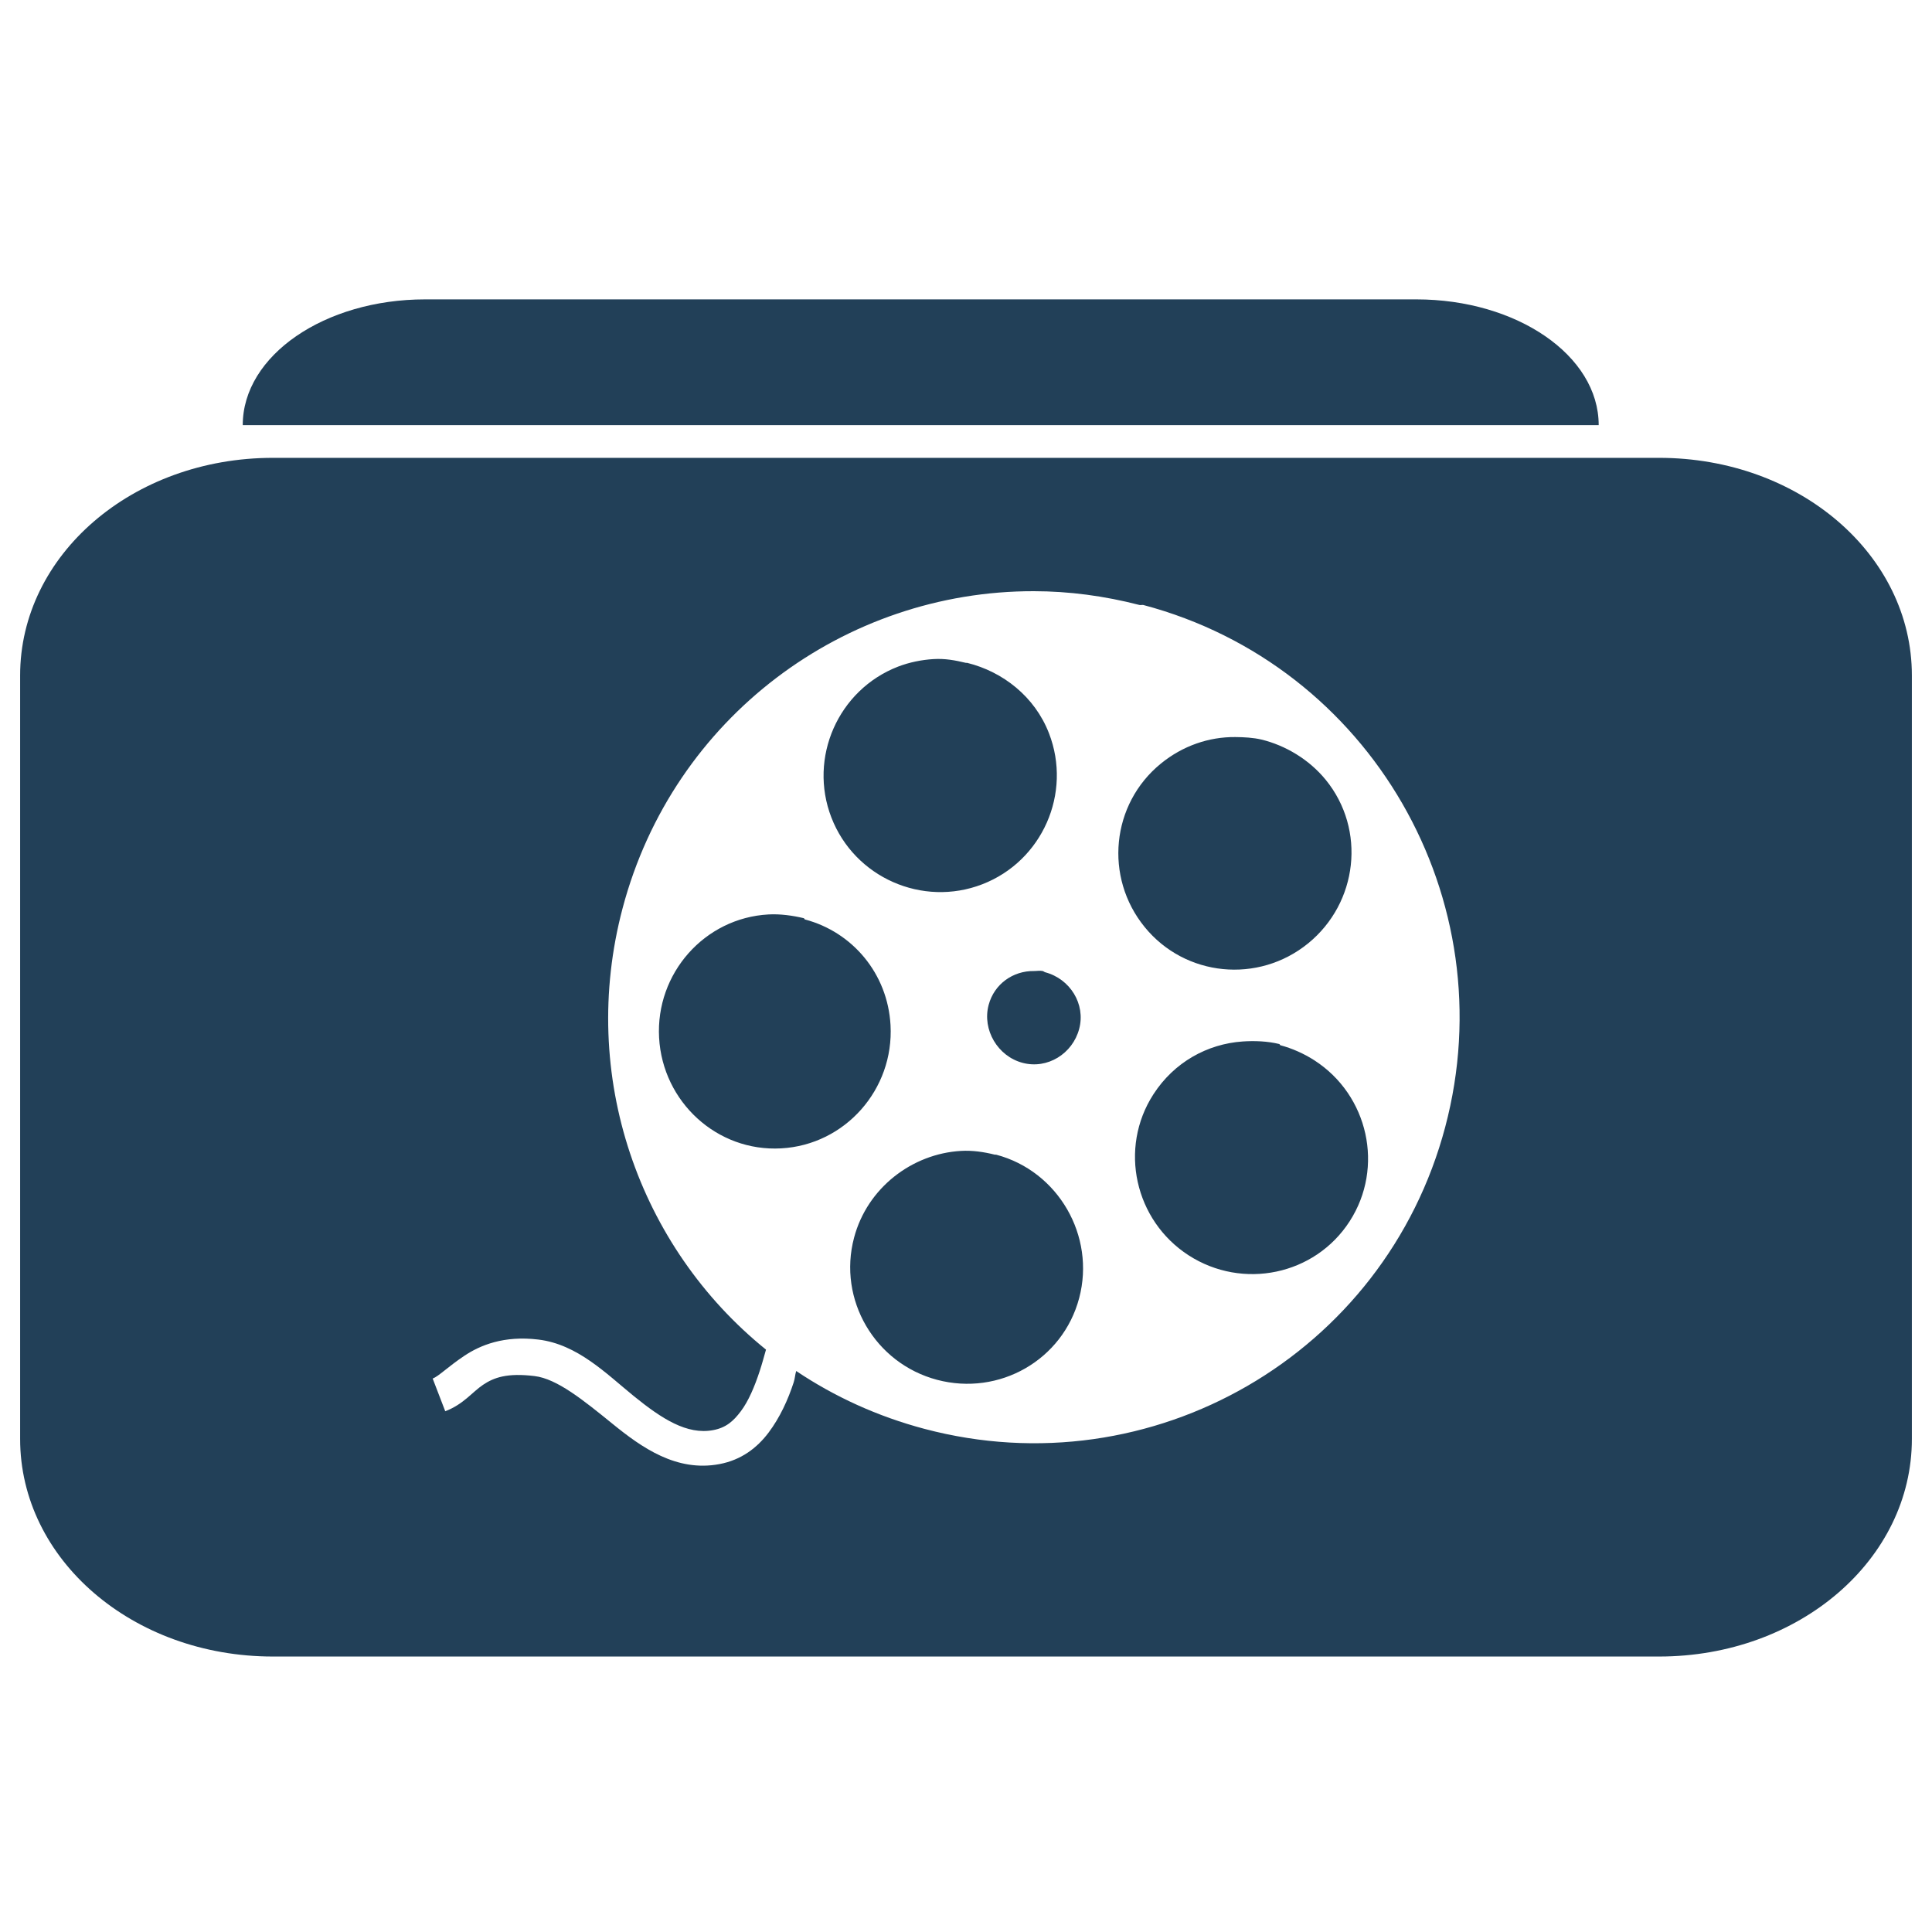 <?xml version="1.0" encoding="UTF-8" standalone="no"?>
<!-- Created with Inkscape (http://www.inkscape.org/) -->

<svg
   xmlns:dc="http://purl.org/dc/elements/1.1/"
   xmlns:cc="http://creativecommons.org/ns#"
   xmlns:rdf="http://www.w3.org/1999/02/22-rdf-syntax-ns#"
   xmlns:svg="http://www.w3.org/2000/svg"
   xmlns="http://www.w3.org/2000/svg"
   xmlns:xlink="http://www.w3.org/1999/xlink"
   xmlns:sodipodi="http://sodipodi.sourceforge.net/DTD/sodipodi-0.dtd"
   xmlns:inkscape="http://www.inkscape.org/namespaces/inkscape"
   version="1.0"
   width="48"
   height="48"
   id="svg2383"
   inkscape:version="0.47pre4 r22446"
   sodipodi:docname="folder-movies.svg">

<acyl-settings>
<filter>
    </filter>
<linearGradient
     id="linearGradient4321">
    <stop
       style="stop-color:#224058;stop-opacity:1.0;"
       offset="0"
       id="stop1" />
    <stop
       style="stop-color:#224058;stop-opacity:1.0;"
       offset="1"
       id="stop2" />
  </linearGradient>
<linearGradient
     inkscape:collect="always"
     xlink:href="#linearGradient4321"
     id="acyl_gradient"
     x1="0%"
     y1="0%"
     x2="100%"
     y2="100%" />
</acyl-settings>
<defs
     id="defs2385">
  </defs>
  <path
     style="fill:url(#acyl_gradient);fill-opacity:1;fill-rule:evenodd;stroke:none;filter:url(#filter1111)"
     id="path3493"
     d="M 10.562 7.438 C 8.066 7.438 6.031 8.831 6.031 10.562 L 39.719 10.562 C 39.719 8.831 37.684 7.438 35.188 7.438 L 10.562 7.438 z M 6.781 11.375 C 3.293 11.375 0.5 13.788 0.5 16.781 L 0.5 35.75 C 0.5 38.743 3.293 41.156 6.781 41.156 L 41.219 41.156 C 44.707 41.156 47.5 38.743 47.5 35.75 L 47.5 16.781 C 47.5 13.788 44.707 11.375 41.219 11.375 L 6.781 11.375 z M 25.688 14.688 C 26.557 14.689 27.433 14.804 28.312 15.031 C 28.335 15.037 28.384 15.025 28.406 15.031 C 34.057 16.53 37.405 22.349 35.906 28 C 34.408 33.651 28.62 36.998 22.969 35.5 C 21.803 35.191 20.73 34.699 19.781 34.062 C 19.752 34.159 19.751 34.245 19.719 34.344 C 19.579 34.774 19.379 35.215 19.094 35.594 C 18.809 35.972 18.417 36.273 17.875 36.375 C 16.806 36.577 15.943 35.963 15.219 35.375 C 14.494 34.787 13.84 34.255 13.281 34.188 C 12.6 34.105 12.272 34.223 12 34.406 C 11.728 34.589 11.517 34.888 11.062 35.062 L 10.75 34.25 C 10.899 34.193 11.13 33.957 11.531 33.688 C 11.933 33.418 12.523 33.178 13.375 33.281 C 14.349 33.399 15.058 34.126 15.75 34.688 C 16.442 35.249 17.069 35.654 17.719 35.531 C 18.036 35.471 18.218 35.312 18.406 35.062 C 18.594 34.813 18.748 34.451 18.875 34.062 C 18.935 33.88 18.977 33.72 19.031 33.531 C 15.88 30.986 14.364 26.729 15.469 22.562 C 16.728 17.813 20.993 14.679 25.688 14.688 z M 23.188 16.375 C 22.899 16.393 22.596 16.453 22.312 16.562 C 20.824 17.138 20.08 18.824 20.656 20.312 C 21.232 21.801 22.918 22.545 24.406 21.969 C 25.895 21.393 26.638 19.707 26.062 18.219 C 25.709 17.306 24.915 16.688 24.031 16.469 C 24.023 16.467 24.009 16.471 24 16.469 C 23.725 16.403 23.476 16.357 23.188 16.375 z M 30.688 18.312 C 30.037 18.307 29.387 18.527 28.844 18.969 C 27.606 19.976 27.43 21.794 28.438 23.031 C 29.445 24.269 31.263 24.445 32.5 23.438 C 33.737 22.43 33.945 20.612 32.938 19.375 C 32.524 18.867 31.934 18.519 31.344 18.375 C 31.133 18.325 30.904 18.314 30.688 18.312 z M 19.094 22.719 C 17.5 22.806 16.287 24.188 16.375 25.781 C 16.463 27.375 17.813 28.619 19.406 28.531 C 21 28.444 22.213 27.062 22.125 25.469 C 22.054 24.187 21.178 23.156 20 22.844 C 19.982 22.839 19.987 22.817 19.969 22.812 C 19.699 22.747 19.385 22.703 19.094 22.719 z M 25.688 24.125 C 25.17 24.118 24.701 24.446 24.562 24.969 C 24.399 25.586 24.789 26.243 25.406 26.406 C 26.023 26.57 26.649 26.179 26.812 25.562 C 26.976 24.946 26.586 24.32 25.969 24.156 C 25.952 24.152 25.923 24.129 25.906 24.125 C 25.831 24.109 25.761 24.126 25.688 24.125 z M 30.875 25.875 C 29.996 25.935 29.17 26.391 28.656 27.188 C 27.791 28.528 28.191 30.322 29.531 31.188 C 30.872 32.053 32.666 31.684 33.531 30.344 C 34.397 29.003 33.997 27.209 32.656 26.344 C 32.394 26.175 32.098 26.045 31.812 25.969 C 31.794 25.964 31.8 25.942 31.781 25.938 C 31.49 25.867 31.168 25.855 30.875 25.875 z M 23.875 28.594 C 22.661 28.664 21.547 29.511 21.219 30.75 C 20.81 32.292 21.739 33.872 23.281 34.281 C 24.824 34.69 26.404 33.792 26.812 32.25 C 27.221 30.708 26.292 29.096 24.75 28.688 C 24.738 28.684 24.731 28.691 24.719 28.688 C 24.433 28.617 24.155 28.578 23.875 28.594 z "
 />
</svg>
